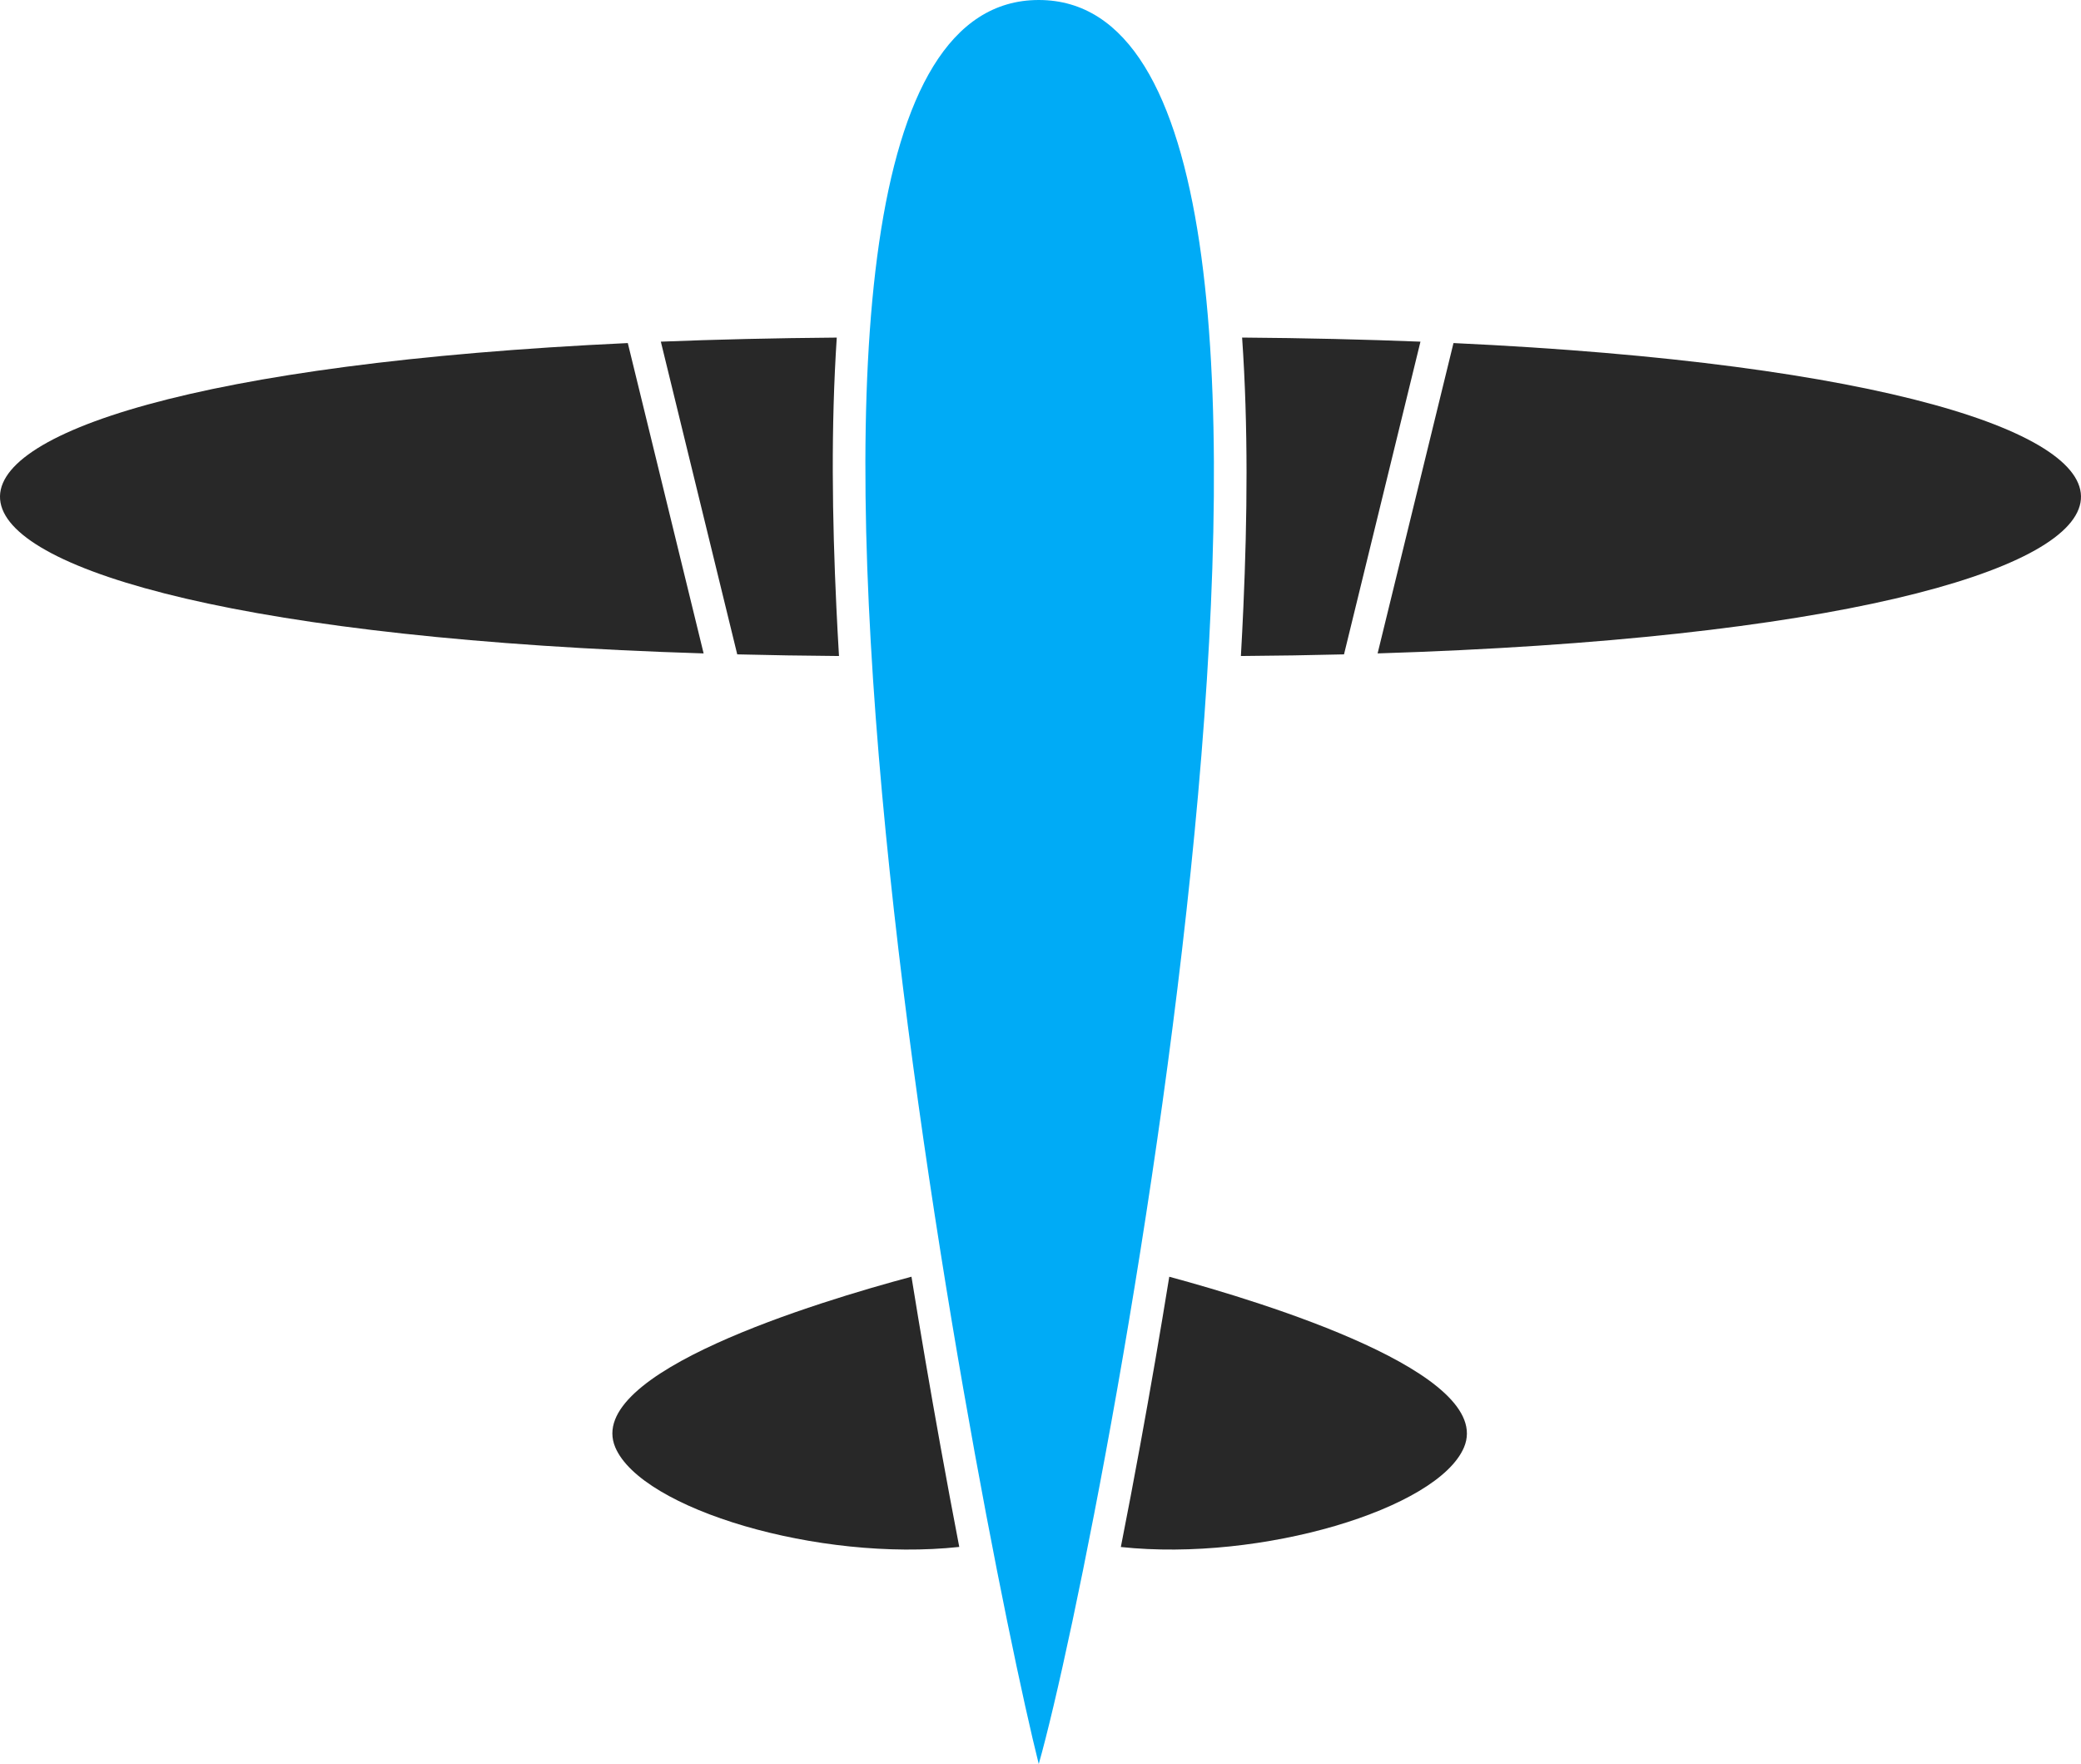 <?xml version='1.0' encoding='utf-8'?>
<ns0:svg xmlns:ns0="http://www.w3.org/2000/svg" id="Layer_2" data-name="Layer 2" viewBox="0 0 179.799 152.399">
  <ns0:g id="Color" fill="#00ABF6">
    <ns0:path d="M89.749,0c30.994,0,5.718,132.2,0,152.399C84.648,132.124,58.757,0,89.749,0Z" fill-rule="evenodd" />
  </ns0:g>
  <ns0:g id="Grey" fill="#282828">
    <ns0:path d="M72.297,29.165c-5.367.042-10.429.163-15.2.352l6.601,27.016c2.835.071,5.765.119,8.791.142-.083-1.401-.159-2.803-.225-4.205-.364-7.728-.475-15.575.033-23.305h0ZM54.242,29.638l6.552,26.813c-78.809-2.45-81-23.343-6.552-26.813Z" fill-rule="evenodd" />
    <ns0:path d="M107.319,29.163c5.445.04,10.575.163,15.409.354l-6.605,27.016c-2.875.071-5.842.12-8.909.142.08-1.409.152-2.818.214-4.227.341-7.723.425-15.564-.109-23.285h0ZM125.582,29.638l-6.556,26.812c78.777-2.453,80.974-23.339,6.556-26.812Z" fill-rule="evenodd" />
    <ns0:path d="M78.751,110.299c-8.112,2.171-28.333,8.295-25.588,14.747,2.268,5.329,17.578,9.915,29.717,8.598-.565-2.931-1.111-5.866-1.641-8.803-.873-4.835-1.704-9.684-2.488-14.542Z" fill-rule="evenodd" />
    <ns0:path d="M101.025,110.302c8.311,2.249,28.181,8.358,25.463,14.744-2.263,5.318-17.52,9.898-29.647,8.605.578-2.924,1.132-5.852,1.669-8.782.887-4.842,1.726-9.699,2.515-14.567Z" fill-rule="evenodd" />
  </ns0:g>
</ns0:svg>